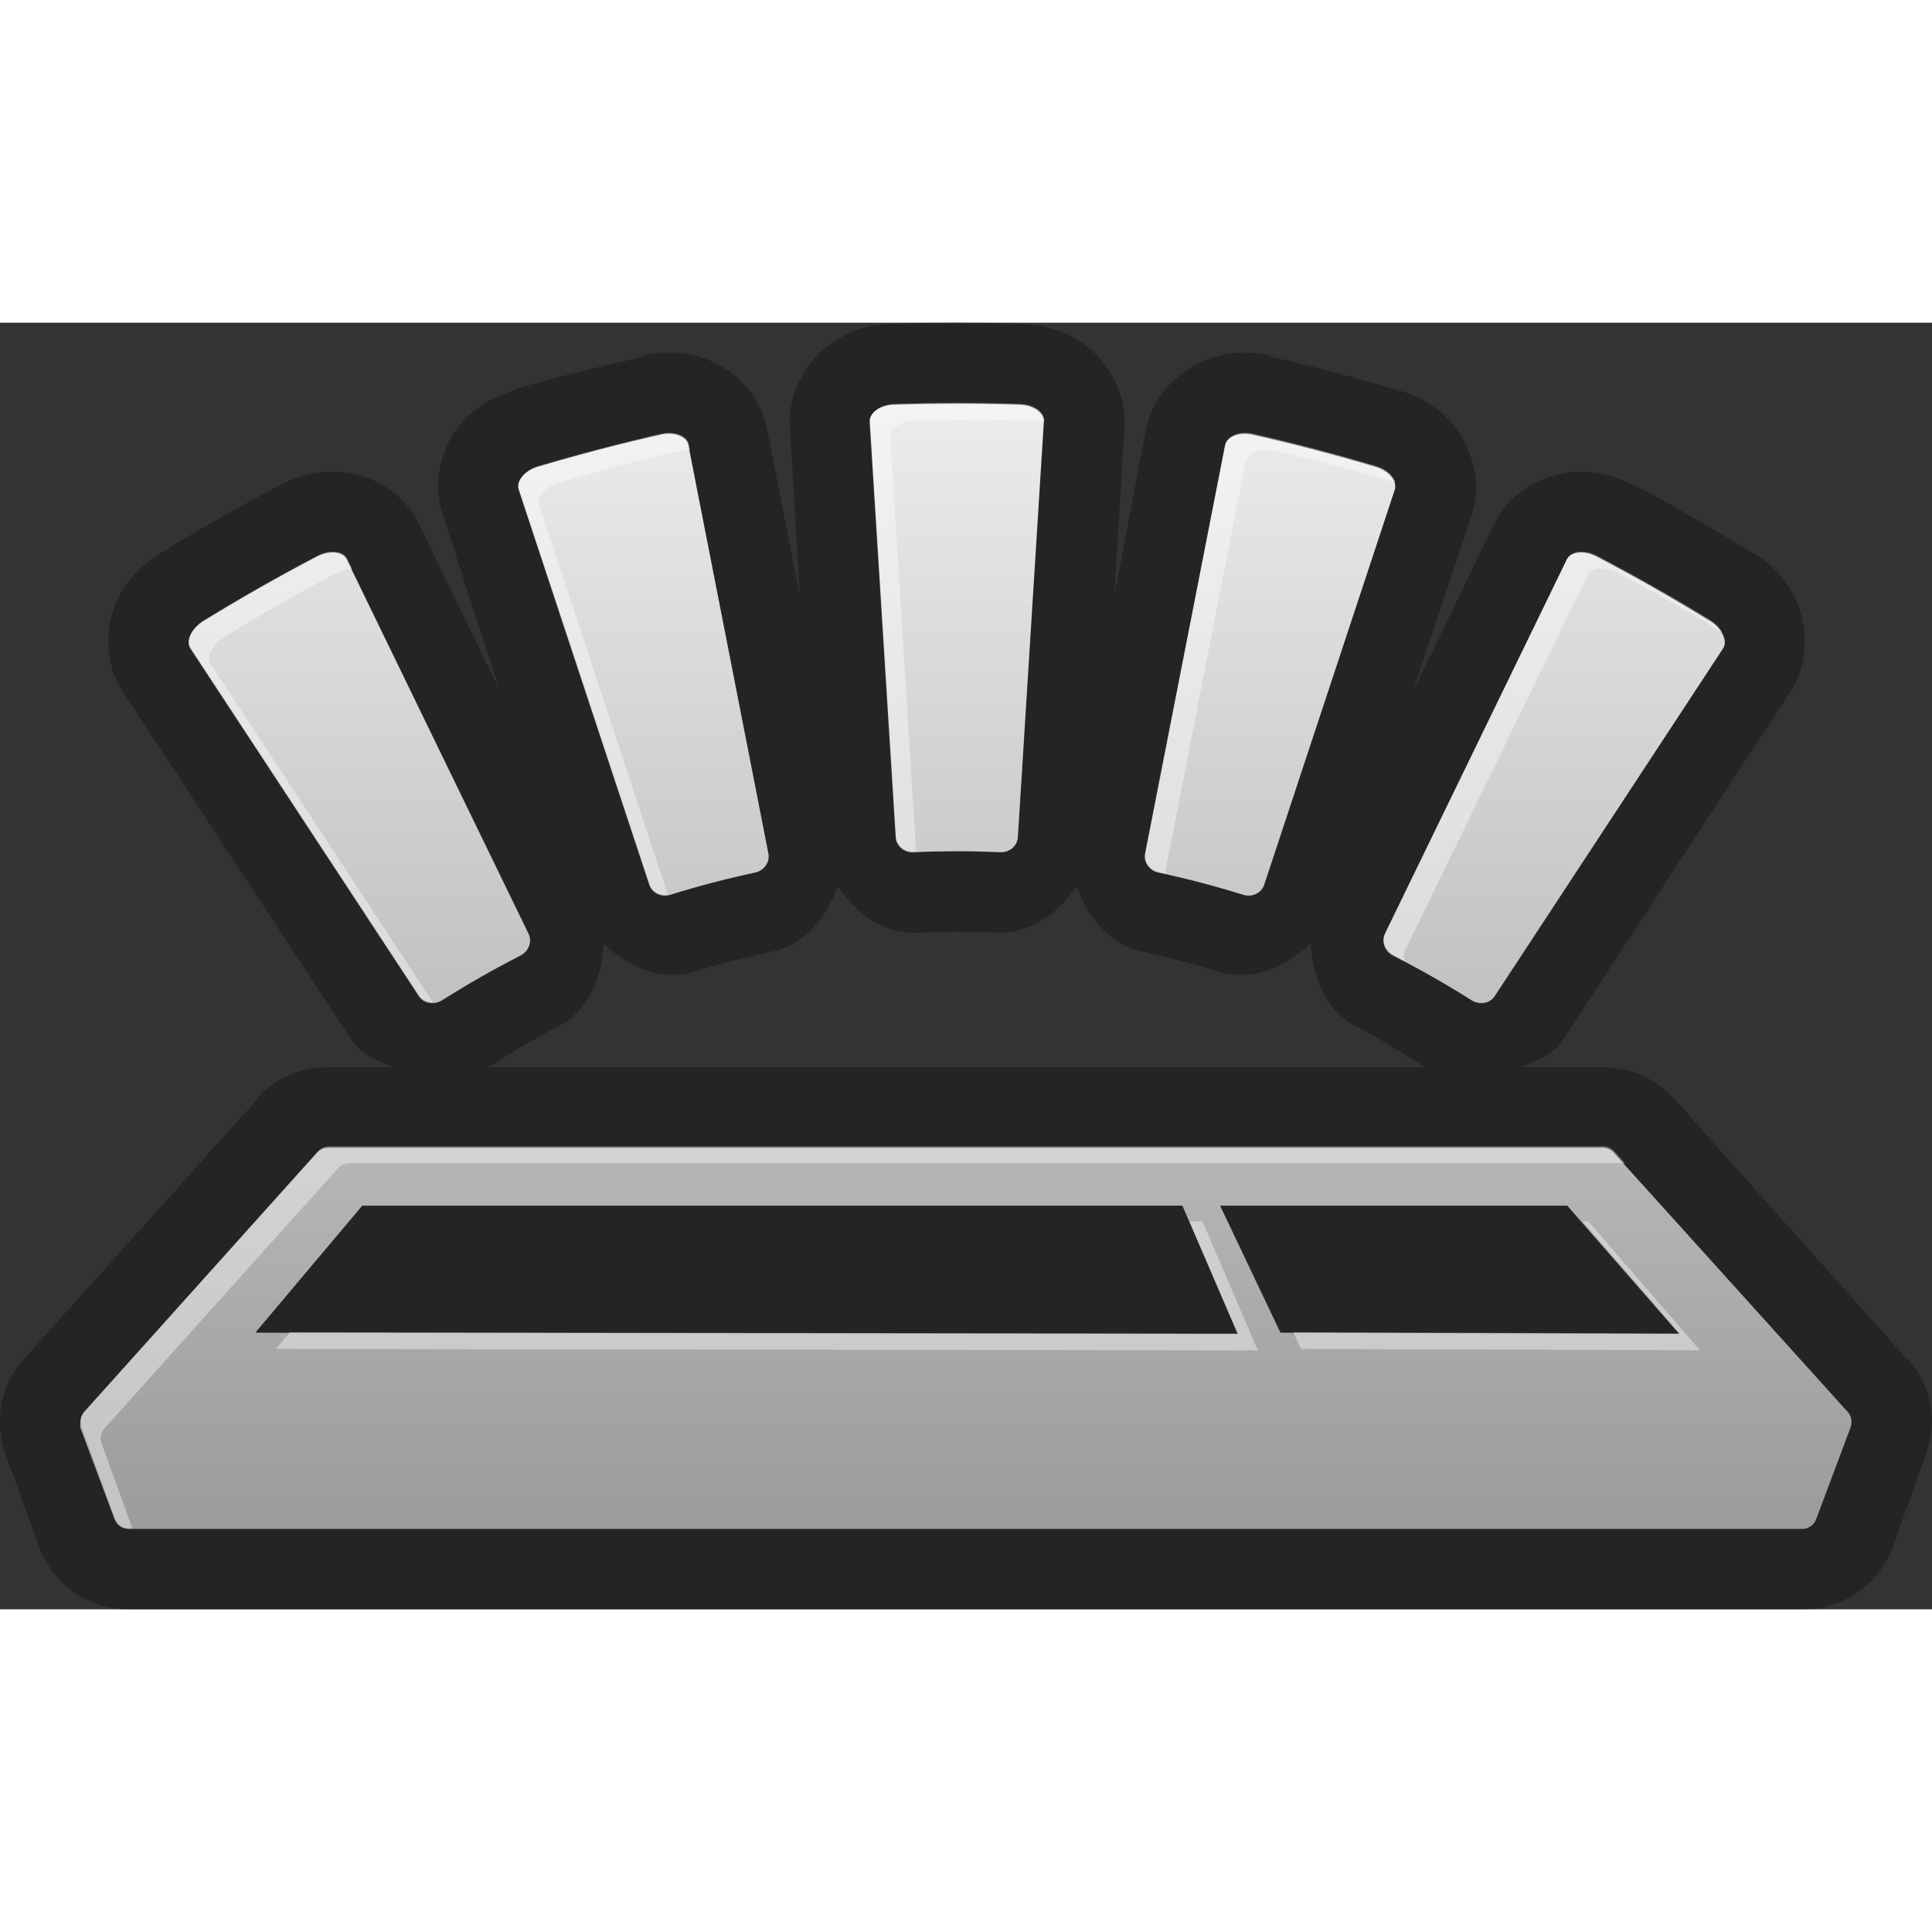 <?xml version="1.0" encoding="UTF-8" standalone="no"?>
<!-- Generator: Adobe Illustrator 13.0.0, SVG Export Plug-In . SVG Version: 6.00 Build 14576)  -->
<svg
   xmlns:dc="http://purl.org/dc/elements/1.1/"
   xmlns:cc="http://creativecommons.org/ns#"
   xmlns:rdf="http://www.w3.org/1999/02/22-rdf-syntax-ns#"
   xmlns:svg="http://www.w3.org/2000/svg"
   xmlns="http://www.w3.org/2000/svg"
   xmlns:xlink="http://www.w3.org/1999/xlink"
   xmlns:sodipodi="http://sodipodi.sourceforge.net/DTD/sodipodi-0.dtd"
   xmlns:inkscape="http://www.inkscape.org/namespaces/inkscape"
   version="1.0"
   x="0px"
   y="0px"
   width="47.999"
   height="48"
   viewBox="0 0 47.999 31.965"
   enable-background="new 0 0 47.999 31.965"
   xml:space="preserve"
   id="svg2"
   sodipodi:version="0.32"
   inkscape:version="0.46"
   sodipodi:docname="notification-keyboard-brightness-full.svg"
   inkscape:output_extension="org.inkscape.output.svg.inkscape"><rect x="0" y="0" width="47.999" height="31.965" fill="#333333" stroke="none"/><defs
   id="defs50"><linearGradient
   y2="741.89"
   x2="287.022"
   y1="769.856"
   x1="287.022"
   gradientUnits="userSpaceOnUse"
   id="SVGID_10_">
				<stop
   id="stop1533"
   style="stop-color:#9B9B9B"
   offset="0" />
				<stop
   id="stop1535"
   style="stop-color:#ECECEC"
   offset="1" />
			</linearGradient><inkscape:perspective
   sodipodi:type="inkscape:persp3d"
   inkscape:vp_x="0 : 15.9825 : 1"
   inkscape:vp_y="0 : 1000 : 0"
   inkscape:vp_z="47.999001 : 15.9825 : 1"
   inkscape:persp3d-origin="23.9995 : 10.655 : 1"
   id="perspective54" />
	

		<linearGradient
   id="SVGID_1_"
   gradientUnits="userSpaceOnUse"
   x1="24"
   y1="29.966"
   x2="24"
   y2="2.001">
			<stop
   offset="0"
   style="stop-color:#9B9B9B"
   id="stop33" />
			<stop
   offset="1"
   style="stop-color:#ECECEC"
   id="stop35" />
		</linearGradient>
		
	
	

		
		
	
			
		
	
	
	
	
	
	

		
	<linearGradient
   inkscape:collect="always"
   xlink:href="#SVGID_10_"
   id="linearGradient6474"
   gradientUnits="userSpaceOnUse"
   x1="287.022"
   y1="769.856"
   x2="287.022"
   y2="741.89" /><linearGradient
   inkscape:collect="always"
   xlink:href="#SVGID_10_"
   id="linearGradient6476"
   gradientUnits="userSpaceOnUse"
   x1="287.022"
   y1="769.856"
   x2="287.022"
   y2="741.89" /><linearGradient
   inkscape:collect="always"
   xlink:href="#SVGID_10_"
   id="linearGradient6478"
   gradientUnits="userSpaceOnUse"
   x1="287.022"
   y1="769.856"
   x2="287.022"
   y2="741.89" /><linearGradient
   inkscape:collect="always"
   xlink:href="#SVGID_10_"
   id="linearGradient6480"
   gradientUnits="userSpaceOnUse"
   x1="287.022"
   y1="769.856"
   x2="287.022"
   y2="741.89" /><linearGradient
   inkscape:collect="always"
   xlink:href="#SVGID_10_"
   id="linearGradient6482"
   gradientUnits="userSpaceOnUse"
   x1="287.022"
   y1="769.856"
   x2="287.022"
   y2="741.89" /><linearGradient
   inkscape:collect="always"
   xlink:href="#SVGID_10_"
   id="linearGradient6502"
   gradientUnits="userSpaceOnUse"
   gradientTransform="translate(-263.032,-739.877)"
   x1="287.022"
   y1="769.856"
   x2="287.022"
   y2="741.89" /></defs><sodipodi:namedview
   inkscape:window-height="480"
   inkscape:window-width="640"
   inkscape:pageshadow="2"
   inkscape:pageopacity="0.0"
   guidetolerance="10.0"
   gridtolerance="10.0"
   objecttolerance="10.0"
   borderopacity="1.0"
   bordercolor="#666666"
   pagecolor="#ffffff"
   id="base"
   showgrid="false"
   inkscape:zoom="5.6568542"
   inkscape:cx="56.645731"
   inkscape:cy="16.298594"
   inkscape:current-layer="svg2"
   inkscape:showpageshadow="false"
   showborder="true" />



<path
   style="opacity:0.3;fill:#000000;fill-opacity:1;stroke:none;stroke-width:4;stroke-linecap:round;stroke-linejoin:round;stroke-miterlimit:4;stroke-dasharray:none;stroke-opacity:1"
   d="M 23.75,-0.002 C 23.204,-0.002 22.675,0.011 22.125,0.029 C 22.114,0.029 22.104,0.029 22.093,0.029 C 21.566,0.055 21.078,0.202 20.593,0.561 C 20.109,0.919 19.564,1.655 19.625,2.592 C 19.712,3.999 19.787,5.405 19.875,6.811 C 19.604,5.428 19.333,4.037 19.062,2.654 C 18.882,1.731 18.184,1.159 17.625,0.936 C 17.065,0.712 16.517,0.7 15.999,0.811 C 15.999,0.821 15.999,0.831 15.999,0.842 C 14.917,1.087 13.844,1.338 12.781,1.654 C 12.77,1.665 12.76,1.675 12.749,1.686 C 12.249,1.844 11.785,2.094 11.406,2.561 C 11.027,3.028 10.702,3.883 10.999,4.779 C 11.485,6.249 11.952,7.718 12.437,9.186 C 11.761,7.794 11.083,6.391 10.406,4.998 C 9.986,4.142 9.159,3.784 8.562,3.717 C 7.965,3.65 7.437,3.791 6.968,4.029 C 5.96,4.557 4.969,5.122 4,5.717 C 3.989,5.727 3.979,5.738 3.968,5.748 C 3.529,6.028 3.157,6.362 2.906,6.904 C 2.654,7.447 2.53,8.375 3.062,9.186 C 4.954,12.066 6.857,14.962 8.75,17.842 C 8.997,18.209 9.391,18.327 9.75,18.498 L 8.156,18.498 C 7.471,18.498 6.857,18.753 6.406,19.248 C 6.406,19.259 6.406,19.269 6.406,19.279 L 0.593,25.748 C 0.204,26.181 -0,26.706 -0,27.311 C -0.001,27.563 0.051,27.879 0.156,28.154 L 0.968,30.404 C 1.31,31.34 2.185,31.967 3.187,31.967 L 44.781,31.967 C 45.783,31.967 46.689,31.358 47.031,30.404 L 47.843,28.123 C 47.934,27.869 47.999,27.563 47.999,27.311 C 48,26.734 47.779,26.169 47.406,25.748 C 47.395,25.748 47.385,25.748 47.374,25.748 L 41.593,19.279 C 41.131,18.765 40.497,18.498 39.812,18.498 L 37.781,18.498 C 38.154,18.323 38.559,18.227 38.812,17.842 C 40.704,14.962 42.577,12.064 44.468,9.186 C 45.001,8.373 44.875,7.447 44.624,6.904 C 44.374,6.362 44.003,5.997 43.562,5.717 C 43.552,5.717 43.541,5.717 43.531,5.717 C 42.562,5.123 41.602,4.557 40.593,4.029 C 40.583,4.029 40.572,4.029 40.562,4.029 C 40.092,3.791 39.596,3.65 38.999,3.717 C 38.403,3.783 37.543,4.134 37.124,4.998 C 36.447,6.393 35.771,7.792 35.093,9.186 C 35.579,7.716 36.076,6.249 36.562,4.779 C 36.855,3.882 36.503,3.027 36.124,2.561 C 35.746,2.094 35.285,1.843 34.781,1.686 C 34.77,1.686 34.76,1.686 34.749,1.686 C 33.686,1.369 32.642,1.087 31.562,0.842 C 31.552,0.831 31.541,0.821 31.531,0.811 C 31.013,0.701 30.496,0.713 29.937,0.936 C 29.378,1.158 28.652,1.735 28.468,2.654 C 28.2,4.026 27.956,5.407 27.687,6.779 L 27.937,2.592 C 27.997,1.655 27.452,0.919 26.968,0.561 C 26.484,0.202 25.965,0.055 25.437,0.029 C 25.427,0.029 25.416,0.029 25.406,0.029 C 24.855,0.011 24.295,-0.002 23.75,-0.002 z M 23.781,1.998 C 24.307,1.998 24.814,2.012 25.343,2.029 C 25.678,2.045 25.951,2.249 25.937,2.467 L 25.281,12.779 C 25.267,12.997 25.071,13.164 24.843,13.154 C 24.123,13.121 23.407,13.121 22.687,13.154 C 22.458,13.164 22.264,12.997 22.25,12.779 C 22.035,9.34 21.809,5.906 21.593,2.467 C 21.58,2.249 21.852,2.045 22.187,2.029 C 22.715,2.012 23.254,1.998 23.781,1.998 z M 16.656,2.748 C 16.882,2.763 17.062,2.899 17.093,3.061 C 17.755,6.442 18.431,9.804 19.093,13.186 C 19.135,13.4 18.974,13.606 18.75,13.654 C 18.041,13.805 17.349,14.001 16.656,14.217 C 16.436,14.286 16.194,14.175 16.125,13.967 C 15.044,10.696 13.956,7.425 12.874,4.154 C 12.806,3.944 13.02,3.693 13.343,3.592 C 14.364,3.288 15.397,3.015 16.437,2.779 C 16.52,2.762 16.58,2.743 16.656,2.748 z M 30.875,2.748 C 30.95,2.743 31.042,2.762 31.125,2.779 C 32.163,3.014 33.166,3.288 34.187,3.592 C 34.51,3.694 34.724,3.946 34.656,4.154 C 33.574,7.425 32.487,10.696 31.406,13.967 C 31.337,14.175 31.095,14.286 30.875,14.217 C 30.182,14.001 29.489,13.806 28.781,13.654 C 28.556,13.606 28.395,13.4 28.437,13.186 C 29.098,9.806 29.776,6.443 30.437,3.061 C 30.469,2.899 30.649,2.763 30.875,2.748 z M 8.125,5.717 C 8.35,5.671 8.553,5.726 8.625,5.873 C 10.13,8.972 11.618,12.087 13.124,15.186 C 13.22,15.382 13.146,15.61 12.937,15.717 C 12.274,16.054 11.629,16.444 10.999,16.842 C 10.796,16.969 10.526,16.9 10.406,16.717 C 8.514,13.837 6.609,10.971 4.718,8.092 C 4.598,7.909 4.737,7.623 5.031,7.436 C 5.963,6.864 6.907,6.318 7.875,5.811 C 7.951,5.772 8.049,5.732 8.125,5.717 z M 39.218,5.717 C 39.35,5.702 39.503,5.733 39.656,5.811 C 40.624,6.318 41.569,6.865 42.499,7.436 C 42.794,7.623 42.933,7.909 42.812,8.092 C 40.921,10.971 39.017,13.868 37.124,16.748 C 37.005,16.931 36.763,16.969 36.562,16.842 C 35.933,16.445 35.288,16.054 34.624,15.717 C 34.416,15.611 34.31,15.383 34.406,15.186 C 35.912,12.088 37.431,8.971 38.937,5.873 C 38.985,5.775 39.086,5.732 39.218,5.717 z M 20.812,13.998 C 21.283,14.68 21.951,15.191 22.781,15.154 C 23.44,15.124 24.09,15.124 24.75,15.154 C 25.578,15.19 26.278,14.684 26.75,13.998 C 27.031,14.781 27.558,15.448 28.375,15.623 C 29.023,15.761 29.648,15.926 30.281,16.123 C 31.095,16.377 31.926,16.019 32.562,15.436 C 32.613,16.3 32.96,17.114 33.718,17.498 C 34.305,17.797 34.851,18.149 35.406,18.498 L 12.124,18.498 C 12.684,18.147 13.258,17.796 13.843,17.498 C 14.603,17.113 14.953,16.304 14.999,15.436 C 15.635,16.015 16.434,16.379 17.25,16.123 C 17.882,15.926 18.535,15.763 19.187,15.623 C 20.004,15.449 20.532,14.785 20.812,13.998 z M 5.093,26.686 C 5.452,26.958 5.893,27.101 6.343,27.092 L 30.75,27.123 C 30.939,27.129 31.128,27.108 31.312,27.061 C 31.322,27.061 31.333,27.061 31.343,27.061 C 31.498,27.089 31.655,27.1 31.812,27.092 L 41.718,27.123 C 42.147,27.119 42.564,26.976 42.906,26.717 L 43.749,27.686 L 43.656,27.967 L 4.343,27.967 L 4.218,27.654 L 5.093,26.686 z"
   id="path6335" /><path
   style="fill:url(#linearGradient6502)"
   d="M 8.156,20.498 C 8.05,20.498 7.947,20.544 7.875,20.623 L 2.093,27.061 C 2.031,27.13 2,27.217 2,27.311 C 2,27.356 1.984,27.425 2,27.467 L 2.843,29.717 C 2.897,29.865 3.029,29.967 3.187,29.967 L 44.781,29.967 C 44.939,29.967 45.072,29.865 45.124,29.717 L 45.968,27.467 C 45.983,27.425 45.999,27.356 45.999,27.311 C 45.999,27.217 45.968,27.131 45.906,27.061 L 40.093,20.623 C 40.022,20.544 39.918,20.498 39.812,20.498 L 8.156,20.498 z M 9,21.936 L 29.375,21.936 L 30.75,25.123 L 6.343,25.092 L 9,21.936 z M 30.312,21.936 L 38.937,21.936 L 41.718,25.123 L 31.812,25.092 L 30.312,21.936 z"
   id="path6337" /><g
   id="g6339"
   transform="translate(-263.032,-739.877)"
   style="opacity:1"><g
     id="g6341"><path
       style="fill:url(#linearGradient6474)"
       d="M 279.163,753.841 C 279.232,754.049 279.466,754.158 279.686,754.089 C 280.379,753.873 281.082,753.69 281.791,753.538 C 282.016,753.49 282.164,753.28 282.122,753.066 C 281.46,749.684 280.797,746.303 280.135,742.922 C 280.093,742.707 279.791,742.585 279.462,742.655 C 278.423,742.89 277.401,743.158 276.379,743.462 C 276.056,743.564 275.851,743.818 275.92,744.026 C 277.001,747.299 278.083,750.569 279.163,753.841 z"
       id="path6343" /><path
       style="opacity:0.4;fill:#ffffff"
       d="M 279.473,742.635 C 278.434,742.87 277.412,743.139 276.39,743.443 C 276.067,743.544 275.862,743.799 275.931,744.006 C 277.013,747.277 278.094,750.547 279.174,753.819 C 279.235,754.003 279.425,754.101 279.621,754.076 C 278.558,750.858 277.495,747.64 276.431,744.422 C 276.363,744.215 276.567,743.959 276.89,743.86 C 277.911,743.555 278.933,743.288 279.973,743.053 C 280.042,743.037 280.108,743.035 280.173,743.037 C 280.164,742.992 280.155,742.947 280.147,742.902 C 280.104,742.686 279.803,742.564 279.473,742.635 z"
       id="path6345" /></g><g
     style="opacity:1"
     id="g6347"><path
       style="fill:url(#linearGradient6476)"
       d="M 273.438,756.609 C 273.558,756.792 273.817,756.834 274.018,756.707 C 274.647,756.31 275.294,755.941 275.957,755.604 C 276.166,755.498 276.26,755.255 276.164,755.059 C 274.659,751.96 273.153,748.861 271.647,745.762 C 271.551,745.566 271.224,745.527 270.917,745.683 C 269.949,746.19 269.008,746.725 268.076,747.297 C 267.782,747.484 267.643,747.787 267.763,747.97 C 269.655,750.85 271.546,753.729 273.438,756.609 z"
       id="path6349" /><path
       style="opacity:0.4;fill:#ffffff"
       d="M 268.587,747.693 C 269.519,747.121 270.46,746.586 271.428,746.078 C 271.548,746.017 271.668,745.994 271.78,745.991 C 271.739,745.908 271.699,745.825 271.658,745.741 C 271.562,745.544 271.235,745.506 270.928,745.661 C 269.96,746.169 269.019,746.704 268.087,747.276 C 267.793,747.462 267.654,747.765 267.774,747.949 C 269.666,750.828 271.557,753.708 273.448,756.589 C 273.522,756.7 273.649,756.752 273.781,756.752 C 271.945,753.957 270.109,751.162 268.273,748.367 C 268.154,748.184 268.292,747.879 268.587,747.693 z"
       id="path6351" /></g><g
     id="g6353"><path
       style="fill:url(#linearGradient6478)"
       d="M 285.722,753.033 C 286.442,753 287.162,753 287.882,753.033 C 288.111,753.043 288.307,752.878 288.32,752.66 L 288.965,742.344 C 288.979,742.126 288.719,741.932 288.384,741.916 C 287.326,741.881 286.278,741.881 285.221,741.916 C 284.886,741.932 284.626,742.126 284.64,742.344 C 284.855,745.783 285.07,749.221 285.285,752.66 C 285.298,752.878 285.494,753.043 285.722,753.033 z"
       id="path6355" /><path
       style="opacity:0.4;fill:#ffffff"
       d="M 288.395,741.895 C 287.337,741.86 286.289,741.86 285.232,741.895 C 284.897,741.91 284.637,742.104 284.651,742.323 C 284.866,745.761 285.081,749.2 285.296,752.637 C 285.31,752.856 285.505,753.02 285.734,753.01 C 285.754,753.01 285.774,753.012 285.793,753.01 C 285.579,749.586 285.366,746.162 285.151,742.739 C 285.137,742.521 285.397,742.326 285.732,742.31 C 286.789,742.276 287.837,742.276 288.895,742.31 C 288.924,742.312 288.949,742.322 288.976,742.326 L 288.976,742.323 C 288.989,742.104 288.729,741.91 288.395,741.895 z"
       id="path6357" /></g><g
     id="g6359"><path
       style="fill:url(#linearGradient6480)"
       d="M 297.647,755.604 C 298.31,755.941 298.958,756.309 299.586,756.707 C 299.787,756.834 300.046,756.792 300.166,756.609 C 302.058,753.729 303.949,750.849 305.84,747.97 C 305.96,747.787 305.821,747.483 305.527,747.296 C 304.596,746.725 303.655,746.19 302.687,745.683 C 302.38,745.527 302.052,745.566 301.957,745.762 C 300.451,748.861 298.946,751.96 297.44,755.058 C 297.345,755.256 297.438,755.498 297.647,755.604 z"
       id="path6361" /><path
       style="opacity:0.4;fill:#ffffff"
       d="M 305.538,747.276 C 304.606,746.704 303.665,746.169 302.698,745.662 C 302.39,745.506 302.062,745.545 301.968,745.742 C 300.462,748.842 298.956,751.939 297.45,755.038 C 297.354,755.235 297.448,755.476 297.657,755.583 C 297.754,755.631 297.843,755.692 297.935,755.742 C 297.905,755.648 297.905,755.547 297.95,755.455 C 299.456,752.355 300.962,749.258 302.468,746.159 C 302.564,745.962 302.892,745.924 303.198,746.079 C 304.092,746.547 304.958,747.047 305.819,747.569 C 305.76,747.462 305.667,747.357 305.538,747.276 z"
       id="path6363" /></g><g
     id="g6365"><path
       style="fill:url(#linearGradient6482)"
       d="M 291.813,753.538 C 292.522,753.689 293.225,753.873 293.917,754.089 C 294.138,754.158 294.371,754.049 294.44,753.841 C 295.521,750.57 296.601,747.299 297.683,744.028 C 297.751,743.82 297.546,743.565 297.223,743.464 C 296.202,743.16 295.18,742.893 294.141,742.657 C 293.812,742.587 293.51,742.709 293.467,742.924 C 292.806,746.306 292.143,749.686 291.481,753.068 C 291.44,753.28 291.589,753.49 291.813,753.538 z"
       id="path6367" /><path
       style="opacity:0.4;fill:#ffffff"
       d="M 297.235,743.442 C 296.214,743.138 295.192,742.87 294.153,742.634 C 293.825,742.564 293.522,742.687 293.479,742.902 C 292.819,746.283 292.155,749.664 291.493,753.045 C 291.452,753.26 291.599,753.469 291.825,753.518 C 291.883,753.53 291.937,753.549 291.995,753.561 C 291.993,753.529 291.987,753.497 291.993,753.461 C 292.655,750.08 293.319,746.699 293.979,743.318 C 294.022,743.103 294.325,742.98 294.653,743.05 C 295.679,743.282 296.688,743.548 297.698,743.847 C 297.657,743.684 297.481,743.518 297.235,743.442 z"
       id="path6369" /></g></g><path
   d="M 29.553,22.325 L 30.748,25.115 L 7.202,25.08 L 6.854,25.496 L 31.249,25.532 L 29.874,22.325 L 29.553,22.325 z M 39.459,22.325 L 39.32,22.325 L 41.736,25.112 L 32.129,25.08 L 32.324,25.496 L 42.236,25.529 L 39.459,22.325 z M 2.501,27.72 C 2.501,27.625 2.537,27.534 2.599,27.466 L 8.397,21.005 C 8.468,20.927 8.571,20.88 8.678,20.88 L 40.325,20.88 C 40.343,20.88 40.359,20.89 40.378,20.892 L 40.107,20.589 C 40.037,20.509 39.932,20.464 39.826,20.464 L 8.178,20.464 C 8.072,20.464 7.969,20.509 7.897,20.589 L 2.099,27.048 C 2.037,27.117 2.002,27.208 2.002,27.302 C 2.002,27.347 2.009,27.39 2.025,27.431 L 2.854,29.709 C 2.908,29.857 3.05,29.957 3.208,29.957 L 3.292,29.957 L 2.525,27.849 C 2.508,27.806 2.501,27.763 2.501,27.72 z"
   id="path6371"
   style="opacity:0.4;fill:#ffffff" /></svg>